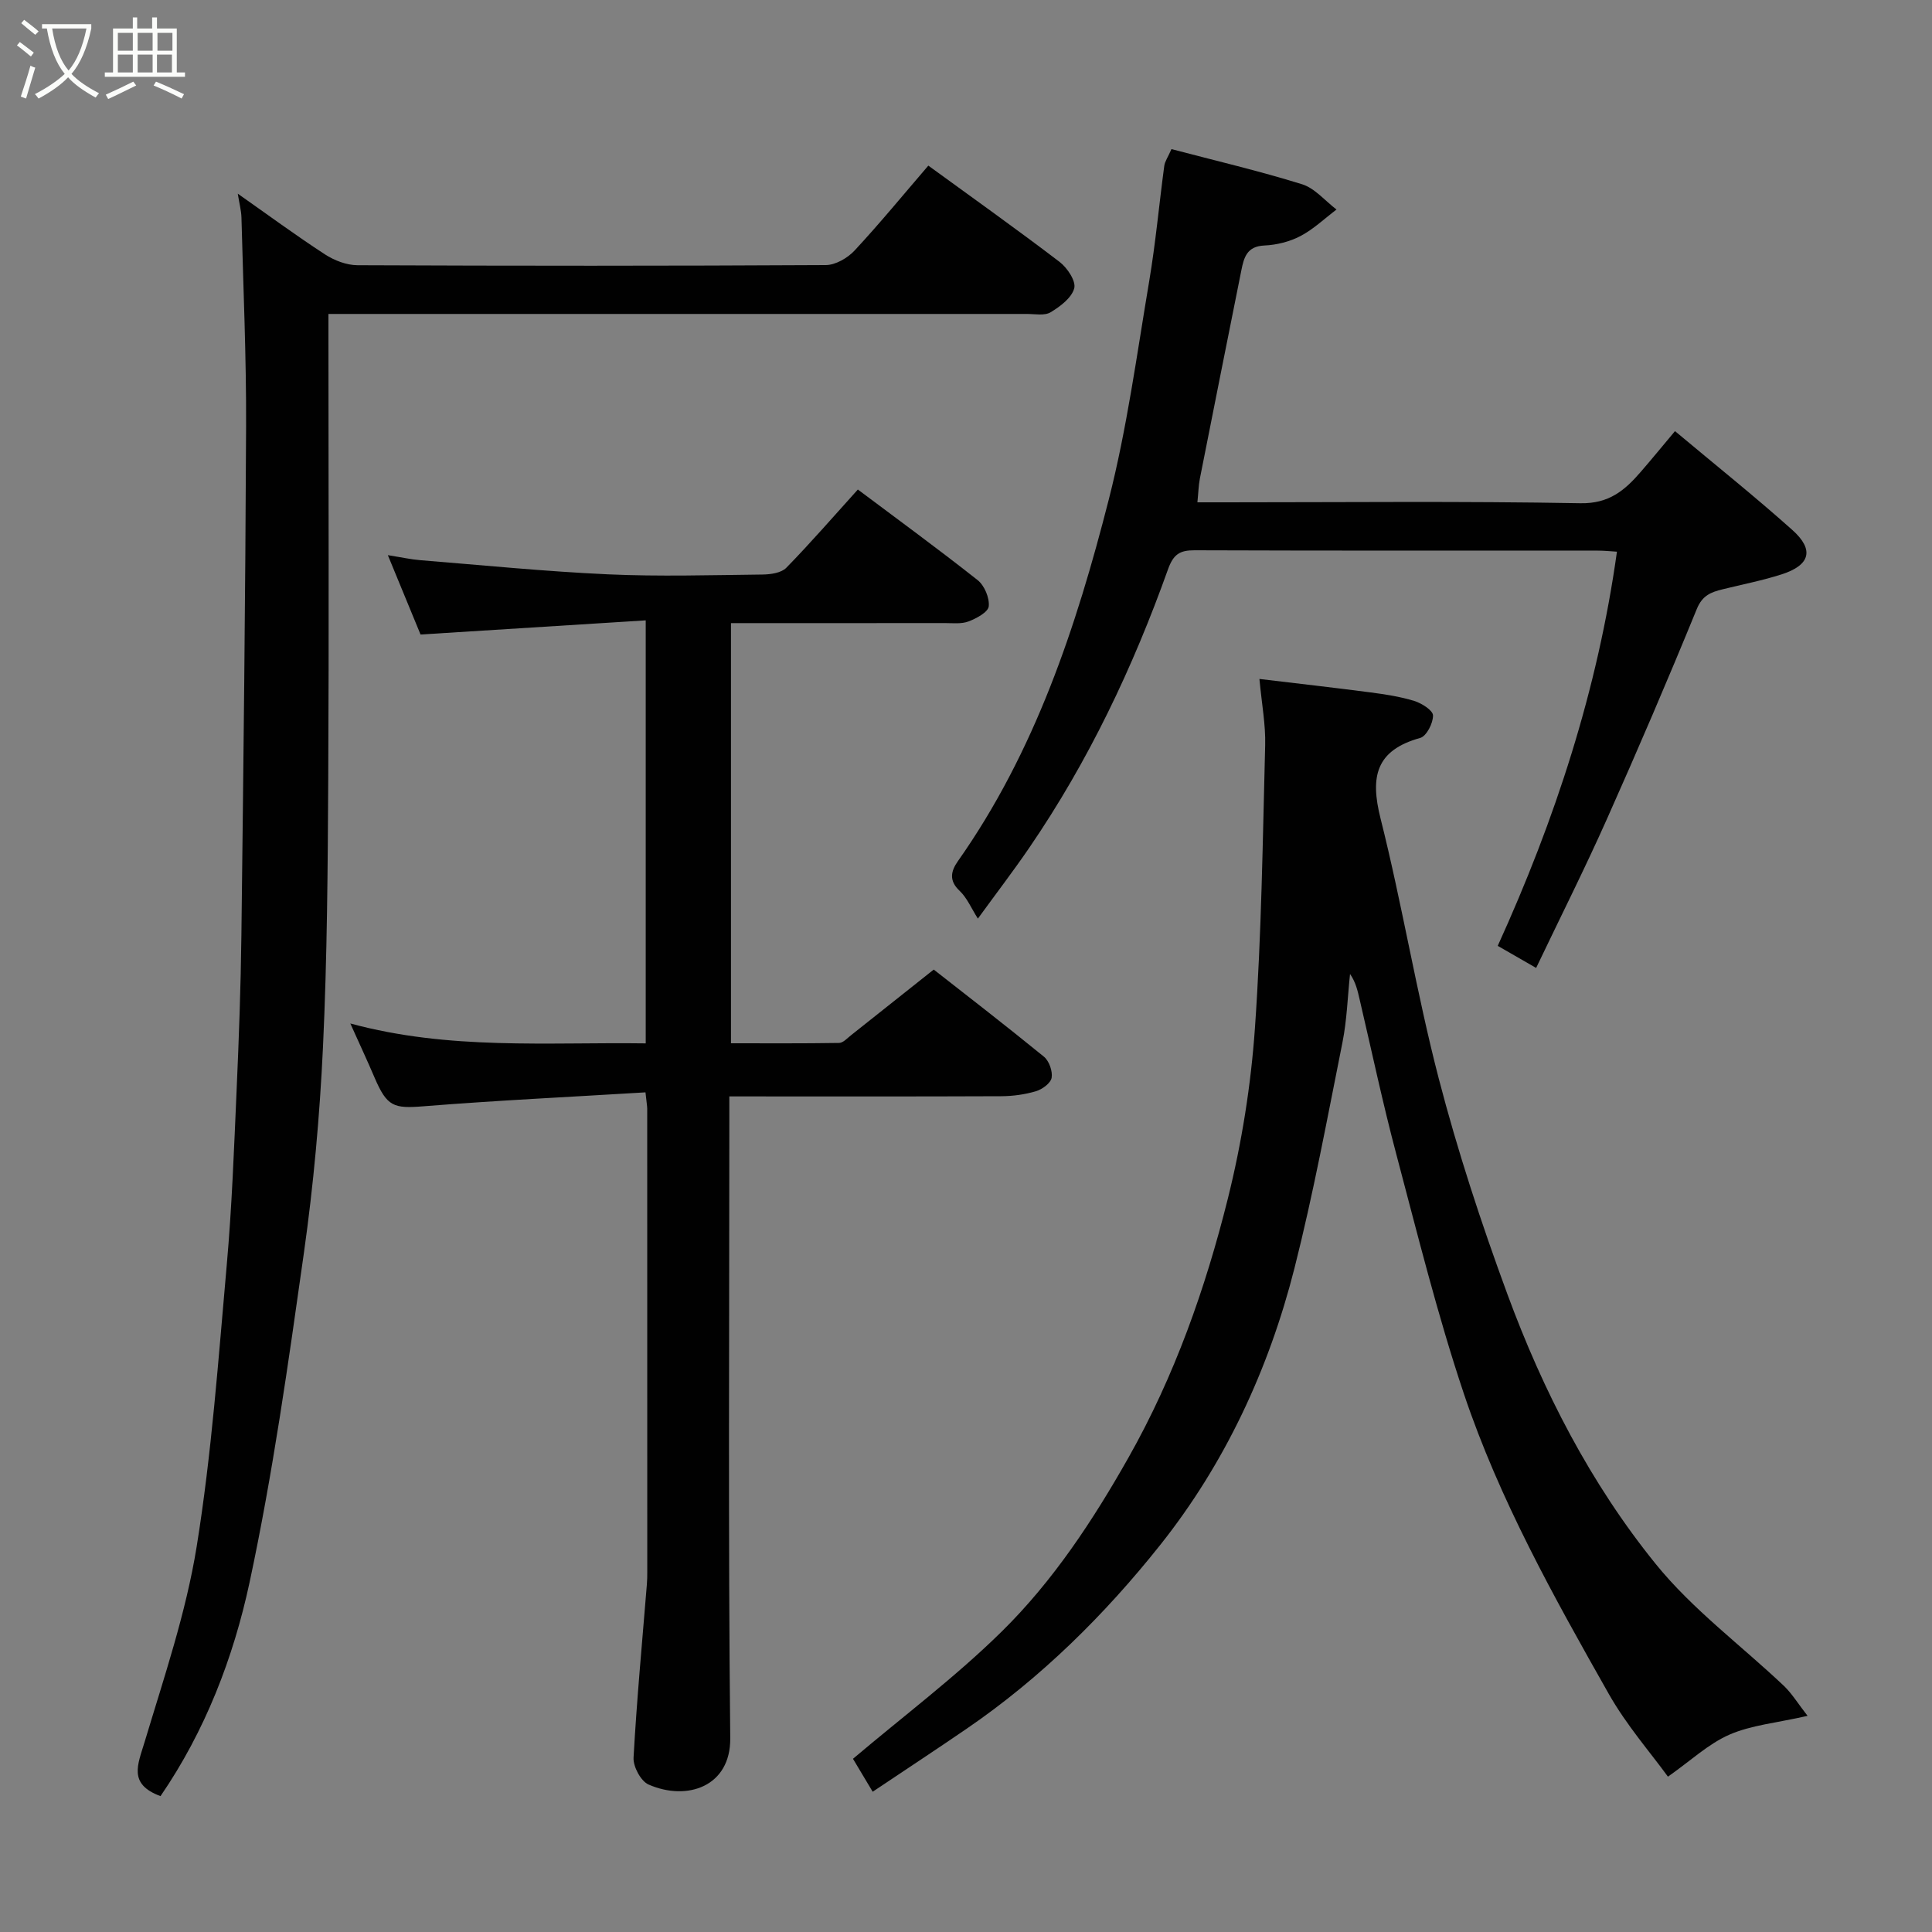 <svg enable-background="new 0 0 400 400" viewBox="0 0 400 400" xmlns="http://www.w3.org/2000/svg"><rect x="0" y="0" width="400" height="400" fill="#808080" stroke="none"/><path d="m6.4 11.7c-1-.8-1.9-1.6-2.9-2.3l.6-.7c.9.7 1.9 1.4 2.9 2.2zm-2.1 8.3c.7-2.1 1.4-4.2 2-6.4.2.1.6.3 1 .4-.7 2.3-1.3 4.4-1.9 6.4zm3-12.8c-1.1-.9-2.1-1.7-2.9-2.4l.6-.7c1 .8 2 1.5 3 2.4zm1.4-1.3v-.9h10.2v.9c-.9 4.2-2.3 7.3-4.1 9.4 1.3 1.4 3.2 2.7 5.7 4-.2.2-.4.5-.7.9-2.5-1.4-4.4-2.7-5.7-4.2-1.4 1.5-3.5 3-6.1 4.4 0 0 0 0-.1-.1-.3-.4-.5-.7-.7-.8 2.7-1.4 4.7-2.8 6.2-4.2-1.8-2.2-3-5.3-3.7-9.4zm9.2 0h-7.1c.6 3.8 1.7 6.7 3.4 8.7 1.7-2 2.9-4.8 3.7-8.7z" fill="#fbfcfa"/><path d="m31.6 3.6h.9v2.3h4.1v9.1h1.7v.9h-16.6v-.9h1.7v-9.1h4.1v-2.3h.9v2.3h3.1v-2.3zm-4 13.3.6.8c-1.9.9-3.8 1.9-5.8 2.8-.2-.3-.3-.6-.5-.9 2-.9 3.9-1.8 5.7-2.7zm-3.2-10.1v3.7h3.1v-3.7zm0 4.5v3.7h3.1v-3.7zm4.1-4.5v3.7h3.1v-3.7zm0 4.5v3.7h3.1v-3.7zm9.1 9.1c-2.1-1.1-4.1-2-5.8-2.7l.5-.8c2.2.9 4.1 1.8 5.8 2.6zm-1.9-13.6h-3.1v3.7h3.1zm-3.2 4.5v3.7h3.1v-3.7z" fill="#fbfcfa"/><g fill="#010101"><path d="m374.24 355.25c-6.48 1.47-11.67 1.92-16.18 3.89-4.35 1.9-8 5.38-12.73 8.7-3.56-4.91-8.58-10.65-12.26-17.15-11.34-20.03-22.63-40.2-29.98-62.1-5.47-16.31-9.61-33.08-14.03-49.73-2.8-10.54-5.05-21.22-7.54-31.84-.42-1.81-.8-3.63-2.01-5.37-.5 4.71-.64 9.5-1.56 14.13-3.13 15.64-6.03 31.36-9.95 46.81-5.31 20.92-14.4 40.44-27.79 57.28-11.49 14.45-24.72 27.55-40.14 38.09-6.43 4.4-12.95 8.68-19.39 13-1.62-2.71-3.04-5.07-4.08-6.82 10.44-8.84 21.26-16.96 30.82-26.37 10.63-10.47 18.87-22.99 26.23-36.01 9.52-16.85 15.92-34.98 20.57-53.63 2.87-11.52 4.77-23.43 5.6-35.27 1.37-19.49 1.61-39.06 2.12-58.6.11-4.21-.7-8.44-1.19-13.69 8.13.97 15.55 1.81 22.96 2.78 3.06.4 6.16.87 9.09 1.77 1.54.48 3.87 1.94 3.89 3 .03 1.6-1.35 4.3-2.65 4.66-9.2 2.56-10.39 8.02-8.22 16.65 4.49 17.83 7.43 36.05 12.05 53.84 3.92 15.09 8.81 29.98 14.2 44.62 7.41 20.13 17.25 39.27 30.75 55.94 7.63 9.42 17.71 16.86 26.59 25.28 1.64 1.6 2.86 3.62 4.83 6.14z"/><path d="m133.64 226.16c-15.58.95-30.76 1.67-45.89 2.88-6.25.5-7.61.12-10.22-5.98-1.46-3.43-3.05-6.82-5-11.16 20.52 5.56 40.73 3.84 61.16 4.12 0-29.09 0-57.8 0-87.58-15.45.97-30.67 1.93-46.62 2.93-1.92-4.65-4.12-10.01-6.77-16.43 2.85.45 4.76.88 6.7 1.04 12.96 1.04 25.9 2.34 38.88 2.93 10.64.48 21.32.16 31.99.04 1.68-.02 3.88-.33 4.93-1.4 5.07-5.19 9.82-10.68 14.81-16.2 8.21 6.16 16.63 12.3 24.8 18.76 1.41 1.11 2.48 3.68 2.3 5.42-.13 1.21-2.55 2.51-4.18 3.13-1.47.56-3.27.34-4.93.34-14.64.02-29.28.01-44.26.01v86.99c7.5 0 14.94.05 22.38-.07.85-.01 1.72-1.01 2.52-1.63 5.58-4.41 11.14-8.84 17.08-13.56 6.16 4.83 14.58 11.32 22.82 18.04 1.07.88 1.82 3.01 1.59 4.36-.19 1.11-1.93 2.39-3.23 2.78-2.31.69-4.81 1.03-7.23 1.04-18.49.08-36.98.04-56.27.04v5.9c0 42.32-.25 84.65.19 126.97.1 10-8.91 13.1-16.91 9.6-1.6-.7-3.21-3.71-3.11-5.56.66-11.98 1.79-23.94 2.76-35.91.07-.83.08-1.66.08-2.5 0-31.99 0-63.98-.01-95.98-.02-.64-.14-1.28-.36-3.36z"/><path d="m33.23 371.87c-6.74-2.49-4.7-6.52-3.29-11.21 4.02-13.38 8.57-26.75 10.78-40.47 3.1-19.24 4.49-38.77 6.22-58.22 1.07-12 1.51-24.05 2.04-36.09.48-10.76.87-21.53 1-32.29.42-35.09.83-70.18.97-105.27.06-14.43-.59-28.86-.96-43.29-.04-1.43-.43-2.85-.76-4.93 6.2 4.35 12 8.63 18.04 12.56 1.94 1.26 4.47 2.24 6.74 2.25 32.32.14 64.65.15 96.97-.03 2.02-.01 4.52-1.47 5.96-3.02 5.26-5.66 10.16-11.64 15.26-17.57 9.14 6.65 18.27 13.14 27.17 19.93 1.59 1.21 3.43 3.97 3.04 5.46-.52 1.98-2.9 3.77-4.89 4.97-1.25.76-3.24.35-4.9.35-46 0-91.98 0-137.97 0-1.98 0-3.96 0-6.65 0v5.53c0 30.16.12 60.32-.04 90.47-.1 18.6-.22 37.21-1.09 55.78-.67 14.26-1.96 28.55-3.96 42.69-3.22 22.78-6.42 45.63-11.23 68.1-3.36 15.67-9.22 30.85-18.45 44.3z"/><path d="m247.91 104h5.81c24.5 0 49-.26 73.49.19 5.91.11 9.17-2.66 12.45-6.45 2.26-2.61 4.44-5.27 7.13-8.48 8.35 6.99 16.52 13.52 24.31 20.48 4.57 4.09 3.68 7.27-2.22 9.17-4.01 1.29-8.18 2.09-12.28 3.11-2.33.58-4.13 1.23-5.28 4.03-5.98 14.62-12.21 29.15-18.65 43.58-4.57 10.25-9.62 20.28-14.63 30.77-2.94-1.69-5.27-3.02-7.95-4.57 11.87-26.1 20.69-53.02 24.68-81.61-1.33-.08-2.64-.22-3.95-.22-27.83-.01-55.66.03-83.49-.07-3.07-.01-4.39.82-5.51 3.95-7.26 20.33-16.48 39.74-28.7 57.61-3.31 4.84-6.88 9.5-10.66 14.7-1.36-2.14-2.24-4.3-3.79-5.76-2.27-2.13-1.77-4.11-.36-6.12 15.97-22.65 24.51-48.48 31.25-74.89 3.78-14.82 5.82-30.09 8.37-45.21 1.33-7.91 2.05-15.91 3.12-23.87.12-.92.75-1.78 1.49-3.47 8.99 2.37 18.1 4.5 27.02 7.27 2.67.83 4.78 3.44 7.15 5.24-2.47 1.87-4.77 4.08-7.48 5.5-2.23 1.17-4.94 1.84-7.47 1.95-3.63.16-4.23 2.52-4.76 5.18-2.88 14.38-5.75 28.75-8.59 43.13-.27 1.44-.3 2.9-.5 4.86z"/></g></svg>